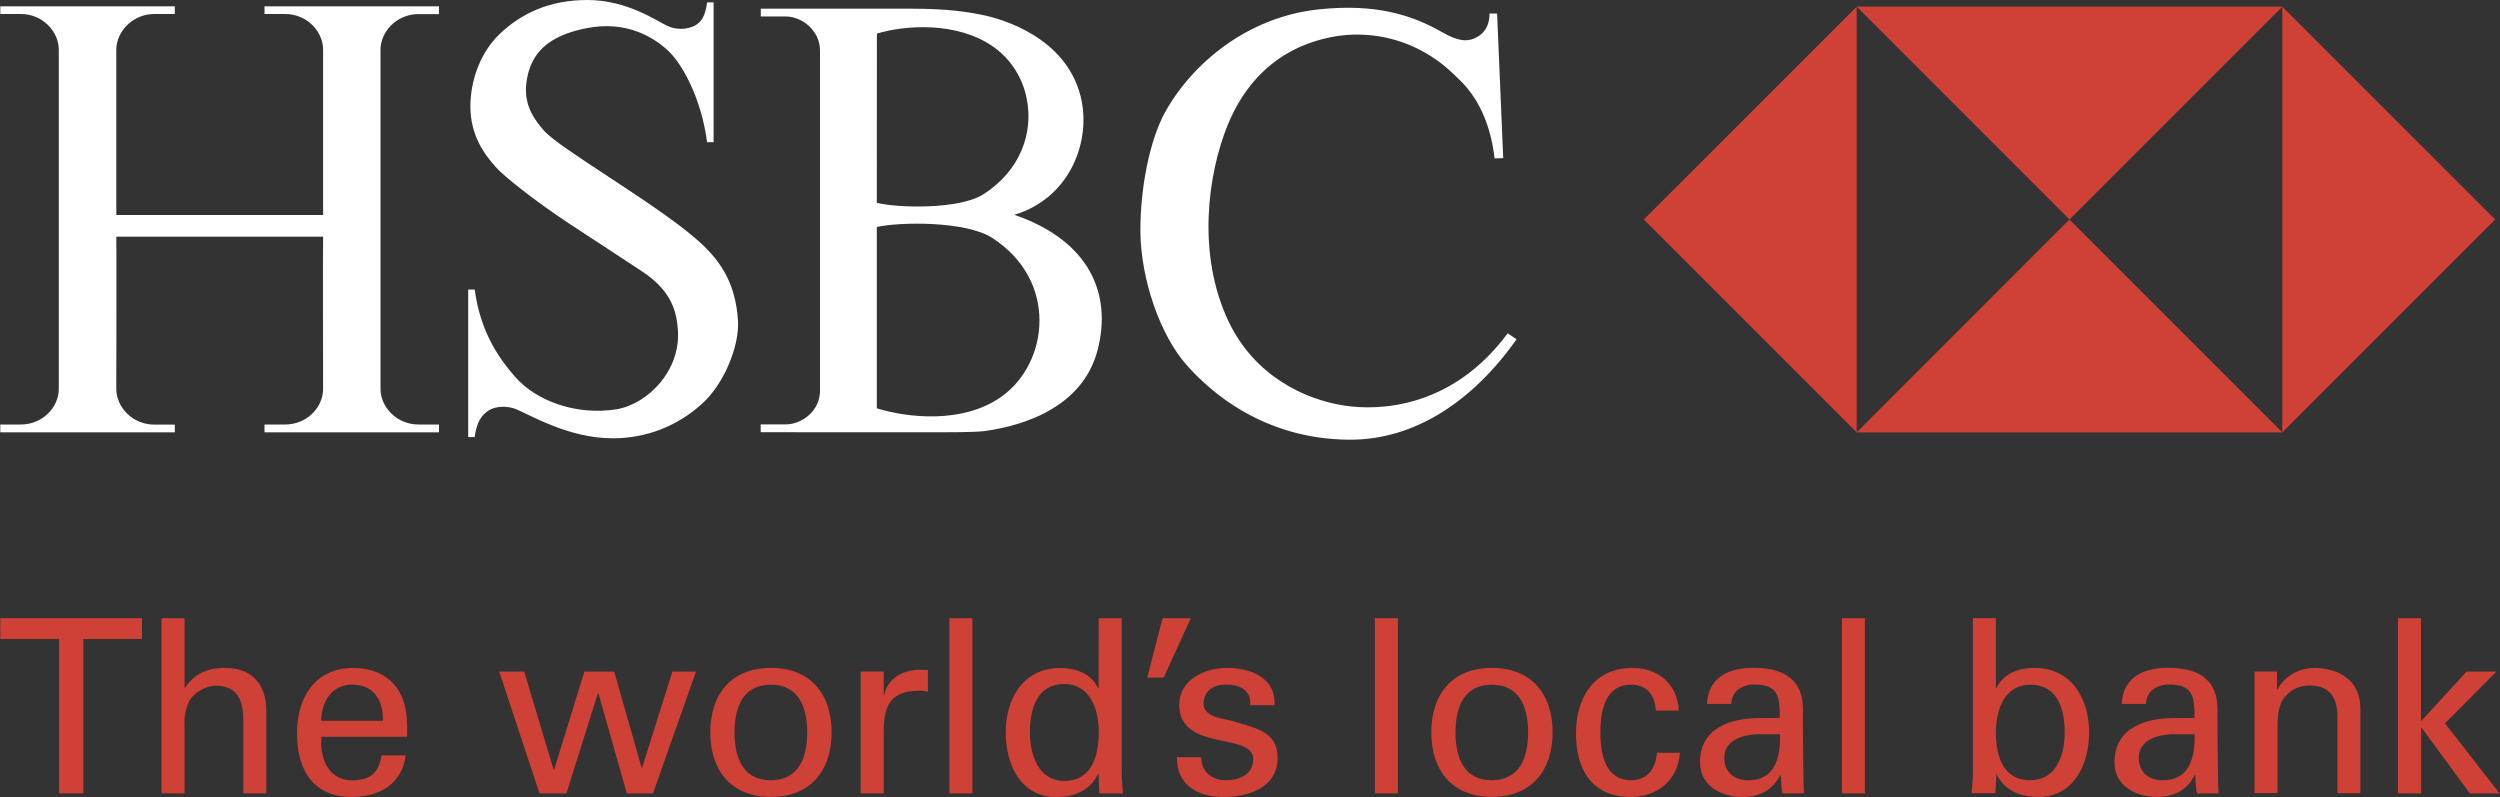 <?xml version="1.0" encoding="utf-8"?>
<!-- Generator: Adobe Illustrator 18.1.1, SVG Export Plug-In . SVG Version: 6.00 Build 0)  -->
<svg version="1.1" id="Layer_1" xmlns="http://www.w3.org/2000/svg" xmlns:xlink="http://www.w3.org/1999/xlink" x="0px" y="0px"
	 viewBox="1225 -373 2500 797" enable-background="new 1225 -373 2500 797" xml:space="preserve">
<rect x="1225" y="-373" width="2500" height="797" fill="#333333" stroke="none"/>
<path fill="#FFFFFF" d="M1548.1-136.4c-0.3,0,0,152.1,0,152.1c0,19.1-16.5,35.8-38,35.8h-20.6v7.8h174.5v-7.8h-20.6
	c-21.2,0-37.9-17-37.9-35.8v-338.8c0-18.5,16.4-35.8,37.9-35.8h20.6v-7.8h-174.5v7.7h20.6c21.8,0,38,17.3,38,35.8v165.2h-206.8
	v-165.2c0-18.5,16.7-35.8,37.9-35.8h20.6v-7.7h-174.5v7.7h20.6c21.5,0,37.9,17.3,37.9,35.8V15.7c0,18.8-16.4,35.8-37.9,35.8h-20.6
	v7.8h174.5v-7.7h-20.6c-21.2,0-37.9-17-37.9-35.8c0,0,0.3-152.1,0-152.1H1548.1z M1963-52.1c1.5,25-14,63-35.6,82.5
	c-24.4,22.6-56.4,35-89.6,34.9c-44.8,0-83.3-23.9-97.4-29.4c-8.6-3.2-19.7-2.8-26.3,1.3c-7.8,4.7-12.6,12.5-14.4,26.9h-6.5V-83.5
	h6.5c6,45.5,27.2,72.1,40.4,87.3c21.5,24.7,62.1,38.8,101.3,32.5c31.1-5.1,65.1-38.8,61.4-80.6c-1.3-15.1-4.7-37-36-57.5
	c-19.7-12.9-47.6-31.1-74.1-48.6c-33.4-22.2-63.7-46.2-72.3-55.9c-11.1-12.7-25-31.1-25-60.4c0-25,9.5-53.8,29.9-72.9
	c20.3-19.1,47.8-33.4,87.2-33.4s69.3,20.9,79.5,25.7c8.8,4.2,19,4.2,27.8,0c6.3-3.6,10.5-9,12.3-23.3h6.5v139.8h-6.5
	c-6-45.4-25.7-79.5-39.5-92c-13.8-12.6-40.6-29.9-80.7-22.1c-38.3,7.4-57.1,24.8-60.6,55.5c-2.7,23.4,10,37.9,17.3,46.6
	c15,17.9,109.7,71.6,152.6,108.8C1943.3-114.9,1960.6-92.2,1963-52.1z M2239.3-158.2c75.9,26.1,97.6,79.7,83.4,134.9
	c-16.6,65-89.8,78.2-113.5,81.4c-10.7,1.3-38.1,1.2-65.1,1.2c-48.3,0.1-109.3-0.1-158.4-0.1v-7.8h25.1c16,0,34.2-13.4,34.2-33.7
	v-340.1c0-20.3-18.3-34.1-34.1-34.1h-25.1v-7.8h151.5c36.5,0,56.3,3.5,69,6c21.5,4.2,84.2,22.7,99.2,81.2
	C2317.1-231.8,2294.6-174.6,2239.3-158.2L2239.3-158.2z M2101.8-170.2c20.9,5.3,82.5,6.8,106.4-8.4c37.4-23.8,50.4-61.9,43.5-95.7
	c-4-21-15.9-39.6-33.3-51.9c-36.5-25.7-89-21.6-116.5-13.2L2101.8-170.2L2101.8-170.2L2101.8-170.2z M2101.8,35.3
	c29.5,9.2,85.7,16.2,124.9-11.8c47-33.6,56.9-115.8-9.5-158.6c-26.7-17.2-93.3-16-115.4-10.9L2101.8,35.3L2101.8,35.3z
	 M2722.1-359.2l6.1,144.3l-8.6,0.3c-4.2-36.5-17.9-62.2-35.3-78.8c-5-4.8-14.4-14.6-28.1-23.2c-28.6-18.5-63.2-25.6-96.8-19.9
	c-60.4,10.8-91.4,50.6-106.9,89c-19.2,47.2-31.3,127.9,1.1,196c26.4,55.2,77,78.2,115.9,84.1c33.3,5.1,107,3.6,163.2-72.3l8.9,6
	c-43.6,61.5-101.6,101-168,100.4c-84.8-0.8-138.1-47.4-162.5-75.3c-25.7-29.2-45.4-84.8-45.7-133.3c-0.2-43,9.3-91,24.7-118.9
	c26.6-48.1,82.2-95.9,155.3-103c54.8-5.5,90.8,5.3,121.6,22.9c15.4,8.8,24.1,9.8,32.4,6.3c8.3-3.6,15.1-10.8,15.1-24.9h7.3V-359.2
	L2722.1-359.2z"/>
<path fill="#CF4037" d="M2868.8-153.5l212.9,212.9v-425.7L2868.8-153.5L2868.8-153.5z M3081.6,59.4h425.7l-212.9-212.9L3081.6,59.4z
	 M3294.5-153.5l212.9-212.9h-425.7L3294.5-153.5L3294.5-153.5z"/>
<path fill="#CF4037" d="M3507.3-366.3V59.4l212.9-212.9L3507.3-366.3z M1546.3,347.8c0-20,11.4-36.2,30.5-36.2
	c22.3,0,31.6,15.8,31.1,36.2H1546.3z M3005,361.2c0.6,22.5-4.5,46.1-31.7,46.1c-13.6,0-24-7.6-24-22.6c0-17.7,18.6-22.8,32.7-23.5
	H3005z M2680.5,359.4c0-25.9,8.9-47.7,36.3-47.7c27.4,0,36.3,21.8,36.3,47.7c0,26.1-9,47.8-36.3,47.8
	C2689.4,407.3,2680.5,385.4,2680.5,359.4z M2254.9,359.2c0-22.8,6.8-48.2,34.4-48.2c26.2,0,34.5,26.1,34.5,48.2
	c0,22.8-6.6,48.7-34.5,48.7C2263.4,407.9,2254.9,382,2254.9,359.2z M1959.5,359.4c0-25.9,9-47.7,36.3-47.7
	c27.5,0,36.4,21.8,36.4,47.7c0,26.1-8.9,47.8-36.4,47.8C1968.5,407.3,1959.5,385.4,1959.5,359.4z M1284.1,266h-58.8v-20.9H1367V266
	h-58.7v154.3h-24.2V266z M3623,420.3V245.2h23v103.1l45.6-49.7h29.8l-51.4,51.7l54.6,70.1h-29.8l-48.2-65.7h-0.5v65.7L3623,420.3
	L3623,420.3z M3502,316.5h0.5c7.8-15.4,24.7-21.6,36.8-21.6c8.5,0,46.1,2.2,46.1,41.2v84.1h-23v-76.6c0-20.1-8.5-31.1-27.9-31.1
	c0,0-12.6-0.8-22.3,8.9c-3.4,3.4-9.7,8.7-9.7,32.5v66.2h-23V298.5h22.5L3502,316.5L3502,316.5L3502,316.5z M3419.6,361.2
	c0.5,22.5-4.6,46.1-31.8,46.1c-13.6,0-24-7.6-24-22.6c0-17.7,18.7-22.8,32.7-23.5H3419.6z M3398.7,345.1c-28.8,0-59.2,10-59.2,44.2
	c0,23.7,21.3,34.6,42.4,34.6c16.7,0,30.3-6.5,37.8-21.8h0.5c0.2,5.6,0.7,10.9,1.3,16.5c0.2,3,4.4,1.7,6.5,1.7h15.5
	c-1-20.4-1-84-1-84c0-34-24.7-41.5-49.7-41.5c-24,0-44.9,9.4-46.1,36.1h24.3c0.2-12.6,11.1-19.4,22.8-19.4
	c24.5,0,25.7,12.3,25.7,33.4L3398.7,345.1L3398.7,345.1L3398.7,345.1z M3289.7,359.4c0,22.9-8.5,47.8-34.4,47.8
	c-27.9,0-34.4-25-34.4-47.8c0-22,8.2-47.7,34.4-47.7C3283,311.7,3289.7,336.7,3289.7,359.4z M3221.4,402.1l-0.5-1.2h0.5
	c8.2,17,24.3,23,42,23c36.1,0,50.7-33.2,50.7-64.6c0-33-17-64.4-54.8-64.4c-15.5,0-30.8,5.6-37.9,20.1h-0.5v-69.9h-23v155.7
	c0,4.8-0.7,12.1-1.3,19.4h23.8L3221.4,402.1L3221.4,402.1z M3066.9,420.3V245.2h23v175.1L3066.9,420.3L3066.9,420.3z M2984.2,345.1
	c-28.8,0-59.2,10-59.2,44.2c0,23.7,21.4,34.6,42.4,34.6c16.7,0,30.3-6.5,37.8-21.8h0.5c0.3,5.6,0.7,10.9,1.2,16.5
	c0.2,3,4.4,1.7,6.5,1.7h15.5c-1-20.4-1-84-1-84c0-34-24.7-41.5-49.8-41.5c-24,0-44.9,9.4-46.1,36.1h24.3
	c0.2-12.6,11.1-19.4,22.8-19.4c24.5,0,25.7,12.3,25.7,33.4L2984.2,345.1L2984.2,345.1L2984.2,345.1z M2880.9,337.6
	c-1.2-15.3-8.5-25.9-24.9-25.9c-22.1,0-30.6,19.1-30.6,47.7c0,28.7,8.5,47.8,30.6,47.8c15.3,0,24.7-10,25.9-27.4h23
	c-1.9,27.4-22.3,44.1-49.3,44.1c-39.1,0-54.6-27.7-54.6-63.5c0-35.7,18-65.5,56.5-65.5c25.7,0,45.1,16.3,46.3,42.7L2880.9,337.6
	L2880.9,337.6z M2716.9,294.9c-40,0-60.6,26.7-60.6,64.4c0,37.9,20.6,64.6,60.6,64.6c40,0,60.7-26.7,60.7-64.6
	C2777.6,321.6,2756.9,294.9,2716.9,294.9z M2599.9,420.3V245.2h23v175.1H2599.9z M2452.2,294.9c23,0,49,9.7,47.3,37.3h-24.2
	c1-15.5-10.9-20.6-24.3-20.6c-12.4,0-22.4,5.9-22.4,19.4c0,13.6,20.9,14.6,29.6,17.2c20.6,6.8,44.4,9.2,44.4,36.7
	c0,29.8-29.1,39.1-54.1,39.1c-25.5,0-46.8-11.7-46.6-39.8h24.2c0.5,15.1,10.7,23,24.7,23c13.5,0,27.4-5.4,27.4-21.2
	c0-27.2-74-6.8-74-54.3C2404.4,306.3,2430.1,294.9,2452.2,294.9z M2387.6,245.2h28.2l-27.1,59.4h-16.5L2387.6,245.2z M2323.6,315.1
	h-0.5c-7.1-14.6-22.3-20.1-37.8-20.1c-37.8,0-54.6,31.5-54.6,64.4c0,31.3,14.3,64.6,50.5,64.6c17.7,0,33.7-6,41.9-23h0.5v1.2
	l0.7,18.2h23.6c-0.5-7.1-1.2-14.3-1.2-21.6V245.2h-23L2323.6,315.1L2323.6,315.1z M2174.4,420.3V245.2h23v175.1H2174.4z
	 M2108.7,420.3h-23V298.5h23v23.5h0.5c3.4-16.8,18.9-25.2,35.7-25.2c2.9,0,5.3,0.2,8,0.2v21.8c-3.2-1.1-6.8-1.1-10-1.1
	c-29.1,0.9-34.2,16.5-34.2,42.2V420.3L2108.7,420.3z M1995.9,294.9c-40,0-60.6,26.7-60.6,64.4c0,37.9,20.6,64.6,60.6,64.6
	c40.1,0,60.7-26.7,60.7-64.6C2056.6,321.6,2036,294.9,1995.9,294.9z M1921,298.6L1878,420.4h-26.2l-28.4-100.2h-0.5l-31.5,100.2
	h-26.9l-40.3-121.8h25l29.4,98.1h0.5l30.3-98.1h29.8l27.4,96.1h0.5l30.3-96.1H1921L1921,298.6z M1632.1,363.8v-11.4
	c0-33.8-17.2-56.8-53.6-57.5c-38.6,0-56.5,29.8-56.5,65.5c0,35.8,15.5,63.5,54.6,63.5c29.1,0,50.5-13.8,54.1-41.5h-24.2
	c-2.6,17.7-11.6,24.9-29.6,24.9c-23.5,0-32.3-22.1-30.5-43.5H1632.1L1632.1,363.8z M1386.6,420.3V245.2h23v69.6h0.5
	c8.7-13.6,21.8-19.9,39.5-19.9c31.7,0,41.7,21.1,41.7,42.9v82.5h-23v-72c0-21.3-5.6-35.2-27.2-35.6c-9.2-0.3-23.3,6.8-27.6,16.9
	c-5.3,12.7-3.9,21.4-3.9,28.2v62.6L1386.6,420.3L1386.6,420.3z"/>
</svg>
